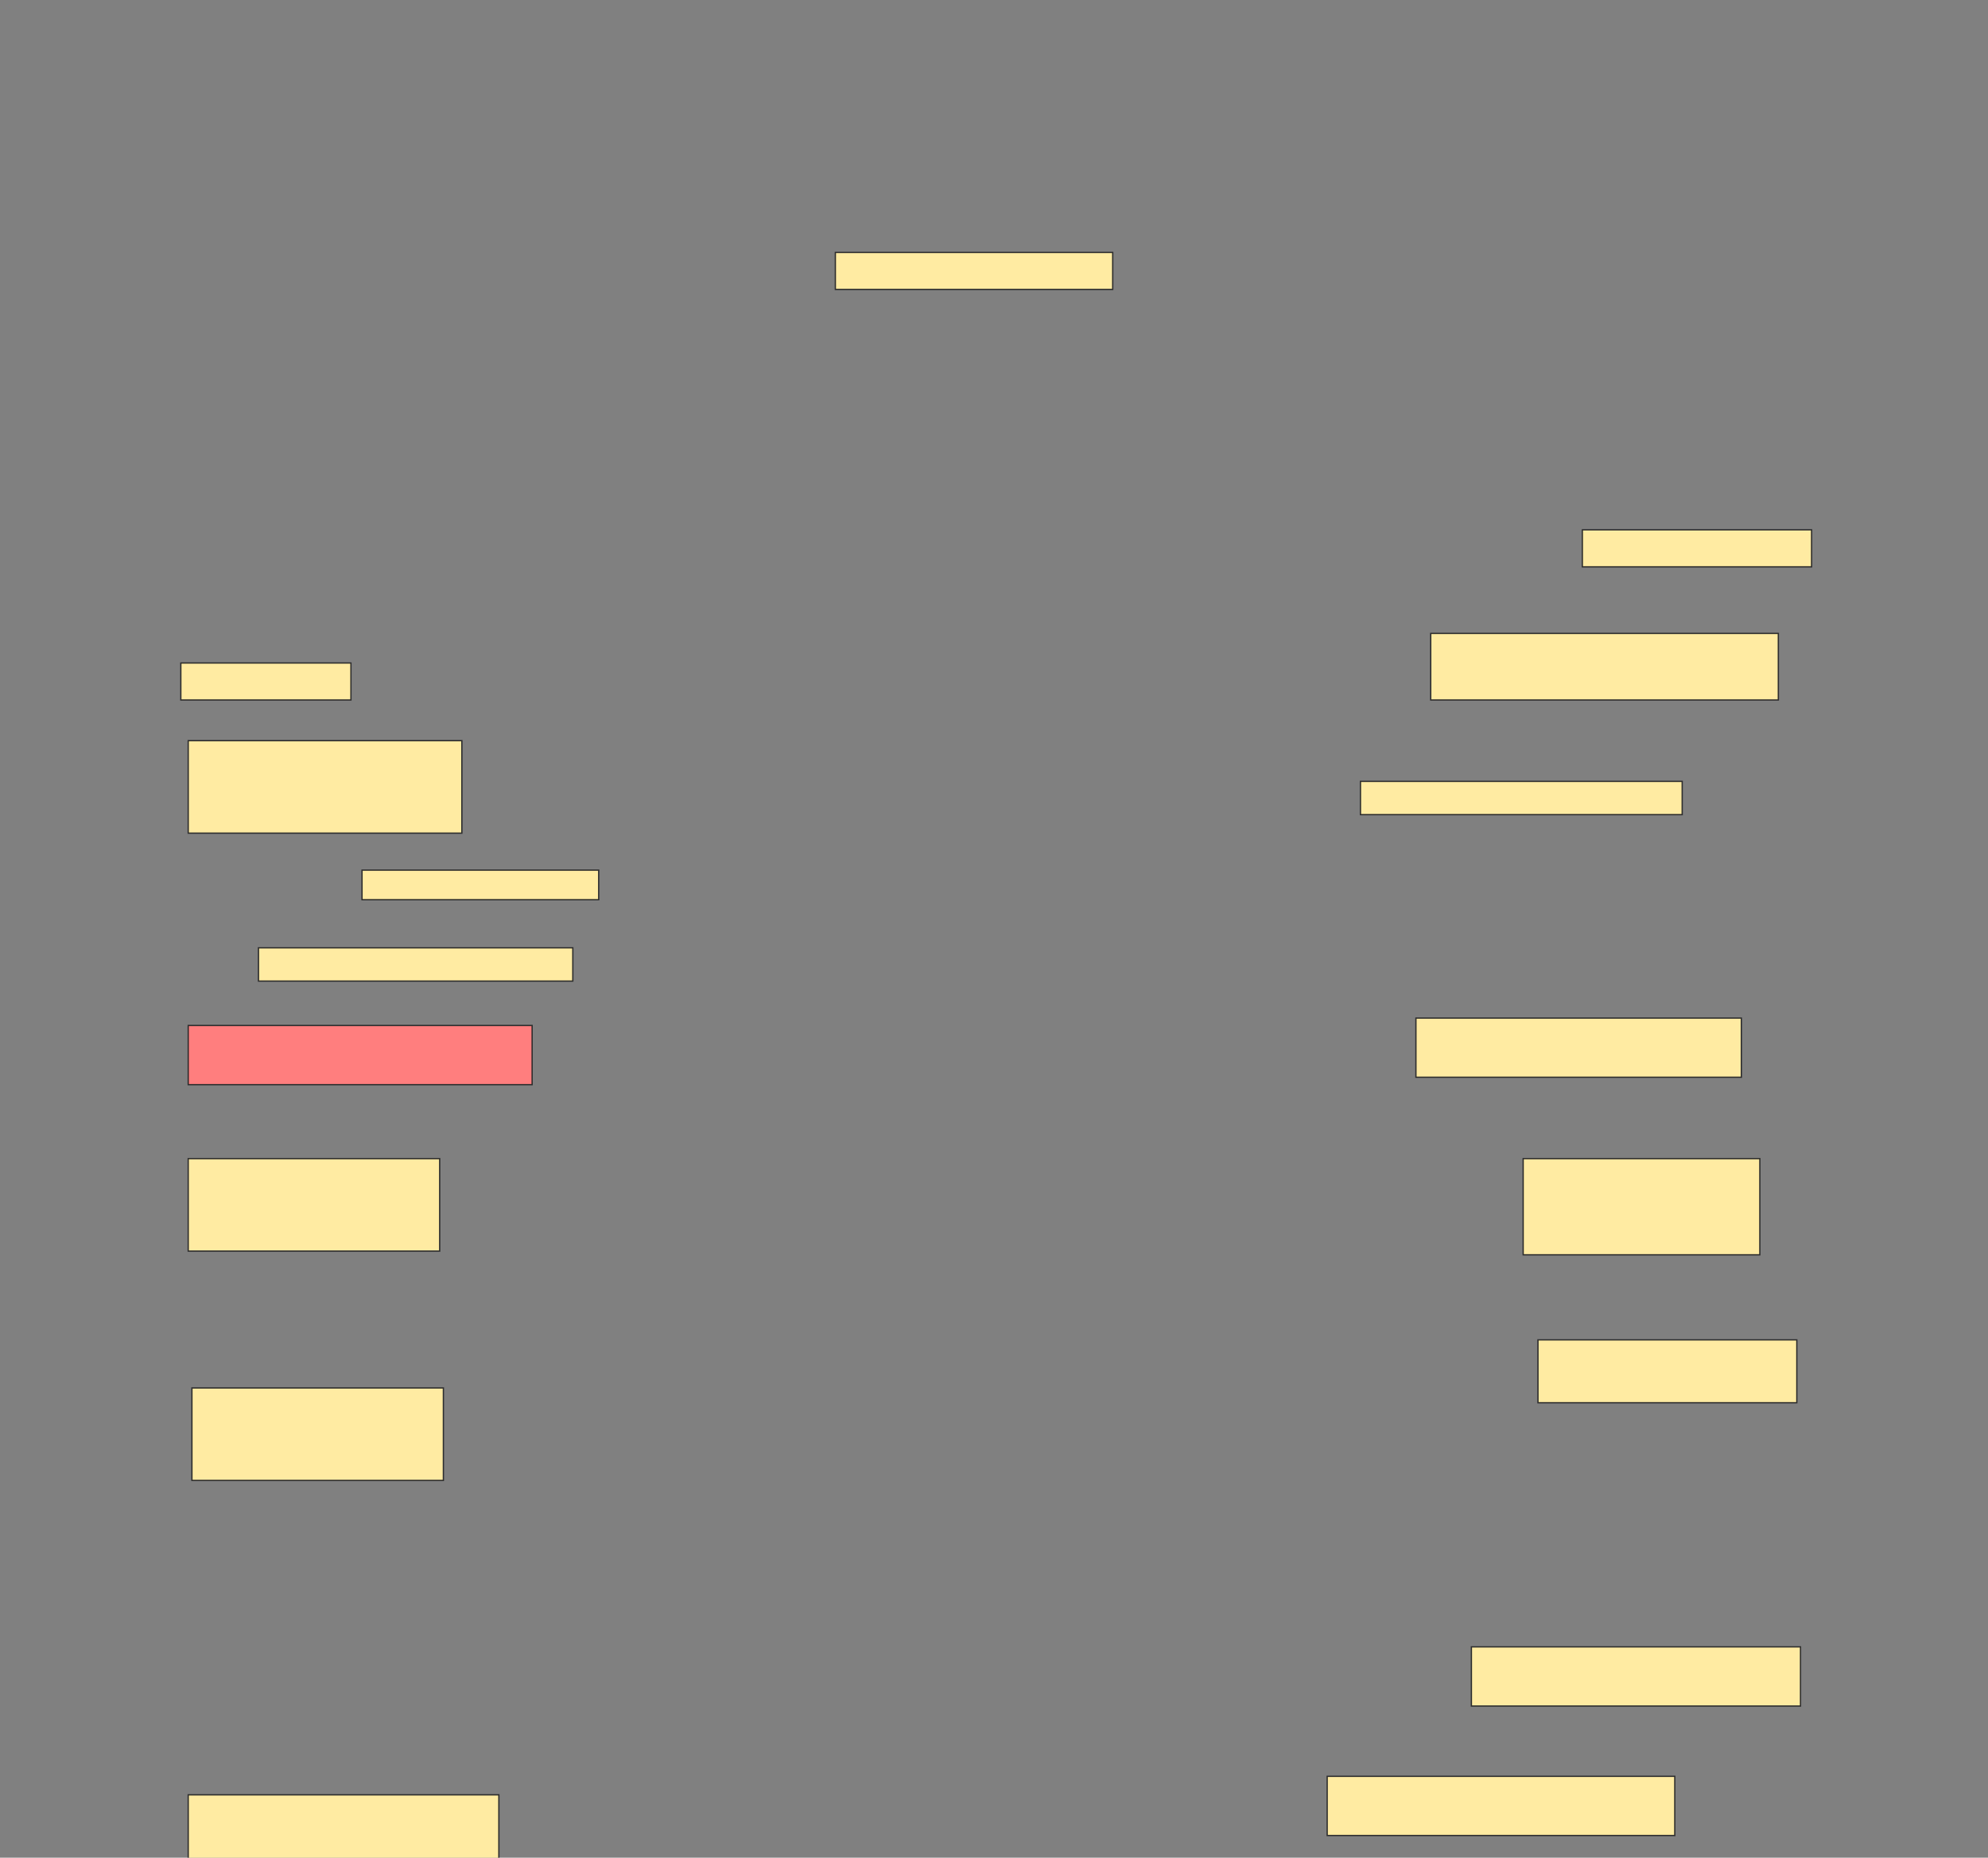 <svg height="1435" width="1536" xmlns="http://www.w3.org/2000/svg">
 <rect width="100%" height="100%" fill="#808080" stroke="none"/>
 <!-- Created with Image Occlusion Enhanced -->
 <g>
  <title>Labels</title>
 </g>
 <g>
  <title>Masks</title>
  <rect fill="#FFEBA2" height="28.571" id="9f4a0bb4e05647079ad371f90f1fea4c-ao-1" stroke="#2D2D2D" width="214.286" x="645.429" y="195"/>
  <rect fill="#FFEBA2" height="28.571" id="9f4a0bb4e05647079ad371f90f1fea4c-ao-2" stroke="#2D2D2D" width="177.143" x="1222.572" y="409.286"/>
  <rect fill="#FFEBA2" height="51.429" id="9f4a0bb4e05647079ad371f90f1fea4c-ao-3" stroke="#2D2D2D" width="268.571" x="1105.429" y="489.286"/>
  <rect fill="#FFEBA2" height="28.571" id="9f4a0bb4e05647079ad371f90f1fea4c-ao-4" stroke="#2D2D2D" width="131.429" x="139.714" y="512.143"/>
  <rect fill="#FFEBA2" height="71.429" id="9f4a0bb4e05647079ad371f90f1fea4c-ao-5" stroke="#2D2D2D" width="211.429" x="145.429" y="572.143"/>
  <rect fill="#FFEBA2" height="25.714" id="9f4a0bb4e05647079ad371f90f1fea4c-ao-6" stroke="#2D2D2D" width="248.571" x="1051.143" y="603.571"/>
  <rect fill="#FFEBA2" height="22.857" id="9f4a0bb4e05647079ad371f90f1fea4c-ao-7" stroke="#2D2D2D" width="182.857" x="279.714" y="672.143"/>
  <rect fill="#FFEBA2" height="25.714" id="9f4a0bb4e05647079ad371f90f1fea4c-ao-8" stroke="#2D2D2D" width="242.857" x="199.714" y="732.143"/>
  <rect class="qshape" fill="#FF7E7E" height="45.714" id="9f4a0bb4e05647079ad371f90f1fea4c-ao-9" stroke="#2D2D2D" width="265.714" x="145.429" y="792.143"/>
  <rect fill="#FFEBA2" height="45.714" id="9f4a0bb4e05647079ad371f90f1fea4c-ao-10" stroke="#2D2D2D" width="251.429" x="1094" y="786.429"/>
  <rect fill="#FFEBA2" height="74.286" id="9f4a0bb4e05647079ad371f90f1fea4c-ao-11" stroke="#2D2D2D" width="182.857" x="1176.857" y="895"/>
  <rect fill="#FFEBA2" height="71.429" id="9f4a0bb4e05647079ad371f90f1fea4c-ao-12" stroke="#2D2D2D" width="194.286" x="145.429" y="895"/>
  <rect fill="#FFEBA2" height="48.571" id="9f4a0bb4e05647079ad371f90f1fea4c-ao-13" stroke="#2D2D2D" width="200" x="1188.286" y="1035"/>
  <rect fill="#FFEBA2" height="71.429" id="9f4a0bb4e05647079ad371f90f1fea4c-ao-14" stroke="#2D2D2D" width="194.286" x="148.286" y="1072.143"/>
  <rect fill="#FFEBA2" height="45.714" id="9f4a0bb4e05647079ad371f90f1fea4c-ao-15" stroke="#2D2D2D" width="254.286" x="1136.857" y="1272.143"/>
  <rect fill="#FFEBA2" height="45.714" id="9f4a0bb4e05647079ad371f90f1fea4c-ao-16" stroke="#2D2D2D" width="268.571" x="1025.429" y="1372.143"/>
  <rect fill="#FFEBA2" height="51.429" id="9f4a0bb4e05647079ad371f90f1fea4c-ao-17" stroke="#2D2D2D" width="240" x="145.429" y="1386.429"/>
 </g>
</svg>